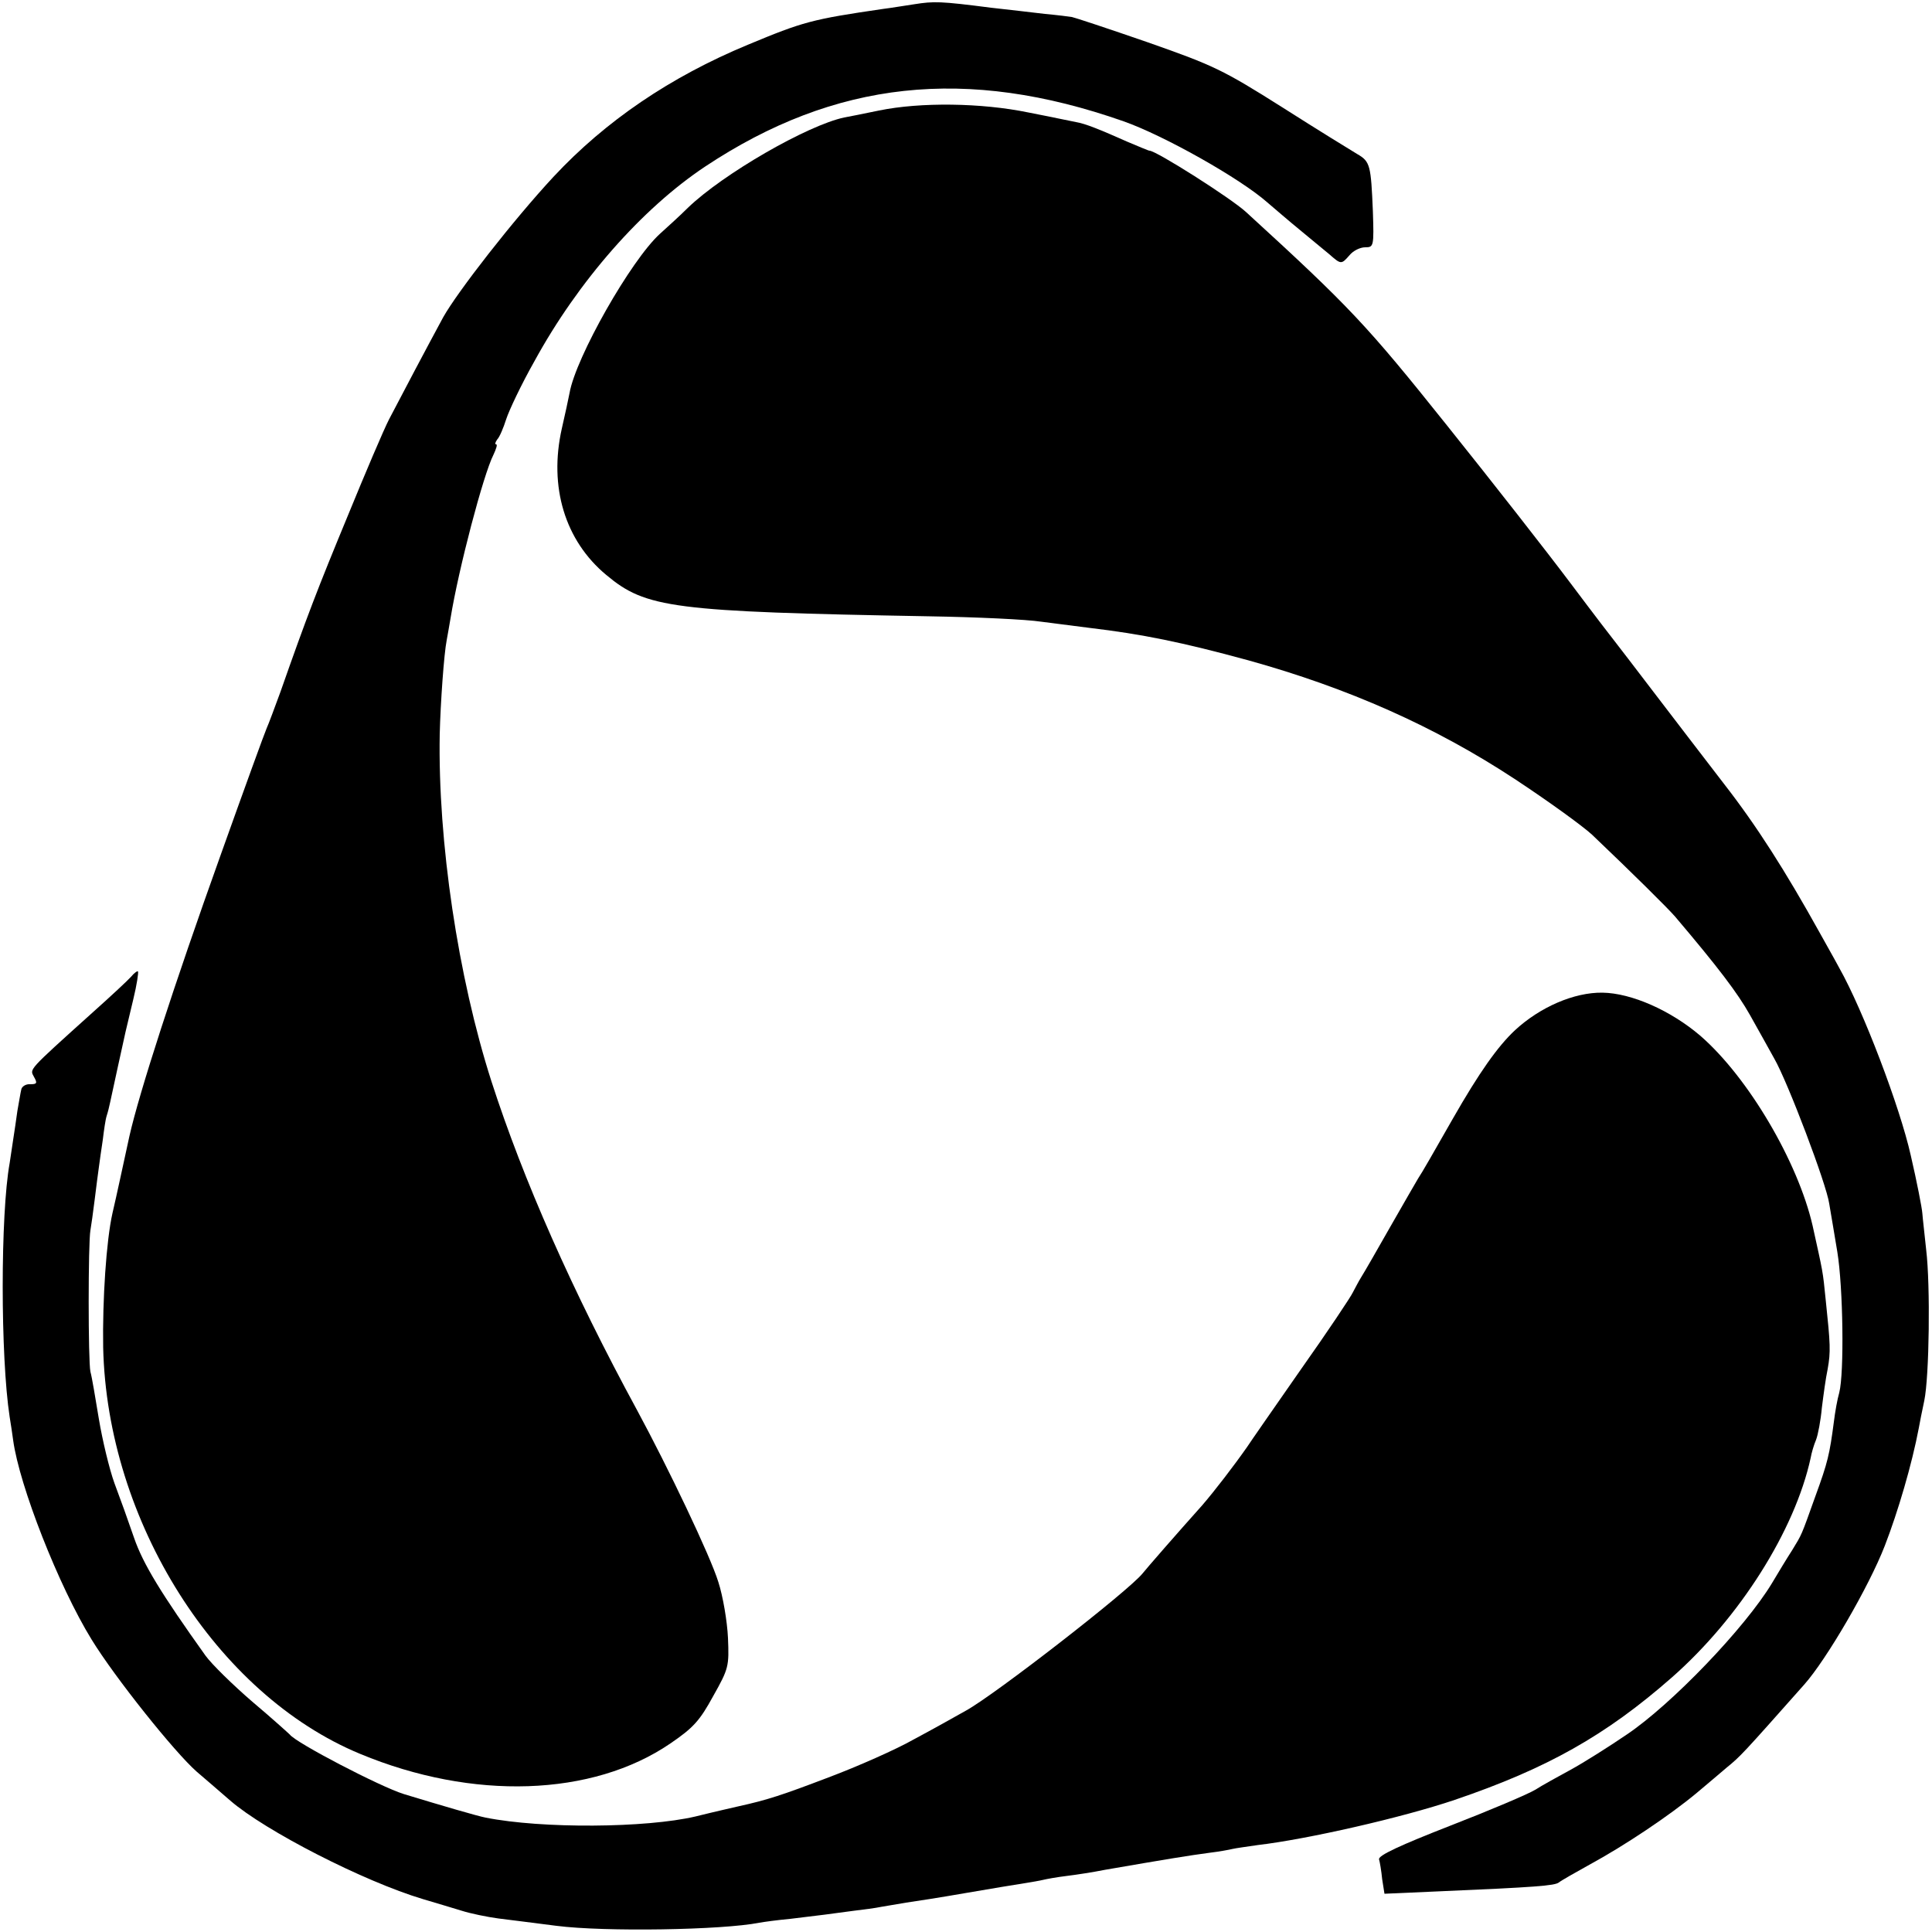 <?xml version="1.0" standalone="no"?>
<!DOCTYPE svg PUBLIC "-//W3C//DTD SVG 20010904//EN"
 "http://www.w3.org/TR/2001/REC-SVG-20010904/DTD/svg10.dtd">
<svg version="1.0" xmlns="http://www.w3.org/2000/svg"
 width="500pt" height="500pt" viewBox="0 0 500 500"
 preserveAspectRatio="xMidYMid meet">
<g transform="translate(0,500) scale(0.1,-0.1)"
fill="#000000" stroke="none">
<path d="M2366 4989 c-27 -4 -63 -10 -80 -12 -185 -27 -207 -33 -351 -93 -200
-83 -368 -197 -503 -342 -104 -112 -248 -297 -285 -363 -38 -70 -112 -210
-140 -264 -14 -27 -62 -140 -107 -250 -77 -186 -106 -261 -174 -455 -15 -41
-31 -84 -36 -95 -5 -11 -58 -157 -118 -325 -123 -343 -212 -619 -237 -730 -21
-96 -31 -144 -44 -200 -16 -71 -26 -224 -24 -347 10 -450 293 -898 665 -1052
291 -121 601 -111 803 27 60 41 76 59 111 123 40 71 41 77 38 150 -2 43 -13
108 -25 145 -21 68 -130 296 -210 444 -168 309 -295 597 -377 851 -87 271
-139 622 -134 899 2 81 11 208 18 243 2 12 7 38 10 57 21 129 85 372 111 423
7 15 11 27 7 27 -4 0 -2 6 3 13 6 6 16 30 23 52 7 22 39 90 73 150 113 207
278 395 442 504 336 223 676 260 1083 117 105 -37 302 -148 372 -210 20 -17
57 -49 84 -71 27 -22 60 -50 75 -62 32 -28 32 -28 54 -3 9 11 27 20 40 20 22
0 23 2 20 93 -5 119 -7 129 -40 148 -15 9 -103 63 -194 121 -155 98 -179 109
-350 169 -101 35 -189 64 -195 65 -6 1 -37 5 -70 8 -32 4 -95 11 -139 16 -132
17 -148 17 -199 9z"/>
<path d="M2275 4714 c-38 -8 -79 -16 -90 -18 -95 -20 -314 -146 -405 -234 -19
-19 -52 -49 -72 -67 -75 -68 -218 -320 -234 -412 -3 -16 -12 -57 -20 -92 -34
-151 8 -290 115 -379 103 -86 170 -95 836 -107 121 -2 252 -8 290 -14 39 -5
95 -12 125 -16 135 -16 239 -37 411 -84 259 -72 482 -171 689 -307 85 -56 175
-121 200 -144 105 -100 196 -190 215 -212 112 -132 162 -198 194 -255 21 -37
49 -88 63 -113 35 -61 135 -325 142 -375 4 -22 13 -78 21 -125 15 -92 18 -313
5 -364 -5 -17 -11 -51 -14 -76 -11 -84 -16 -105 -47 -190 -39 -109 -35 -99
-61 -142 -13 -20 -36 -58 -52 -85 -70 -116 -260 -314 -376 -392 -47 -32 -112
-73 -145 -91 -33 -18 -75 -41 -92 -52 -18 -11 -117 -53 -220 -93 -128 -50
-187 -77 -184 -87 2 -7 6 -30 8 -51 l6 -38 136 6 c258 11 304 15 315 23 6 5
43 26 81 47 90 49 205 126 275 184 30 25 65 55 78 66 37 30 43 37 201 215 58
65 168 254 209 360 34 88 70 210 88 305 2 11 8 43 14 70 13 63 16 298 5 390
-4 39 -9 81 -10 95 -1 14 -14 81 -30 150 -28 125 -123 375 -185 485 -15 28
-38 68 -50 90 -90 162 -164 278 -248 386 -53 69 -136 177 -184 240 -48 63 -91
119 -95 124 -5 6 -58 75 -118 155 -60 80 -204 264 -321 410 -207 259 -250 305
-519 551 -39 36 -233 159 -250 159 -3 0 -28 11 -57 23 -72 32 -109 47 -133 51
-11 2 -67 14 -124 25 -121 25 -279 27 -386 5z"/>
<path d="M339 2472 c-8 -9 -53 -51 -99 -92 -171 -154 -163 -146 -152 -167 9
-16 8 -19 -10 -19 -11 1 -22 -6 -23 -14 -2 -8 -6 -33 -10 -55 -3 -22 -8 -56
-11 -75 -3 -19 -7 -46 -9 -60 -24 -132 -24 -501 0 -657 3 -18 7 -45 9 -60 16
-118 118 -378 203 -516 60 -98 215 -292 272 -342 19 -16 58 -50 87 -75 90 -78
345 -209 499 -255 33 -10 78 -23 100 -30 22 -7 65 -16 95 -20 30 -4 98 -12
150 -19 125 -16 429 -11 525 8 11 2 47 7 80 10 33 4 74 9 90 11 17 2 50 7 75
10 25 3 56 7 70 10 13 2 42 7 65 11 22 3 92 14 155 25 63 11 131 22 150 25 19
3 42 7 50 9 8 2 35 7 60 10 25 3 70 10 100 16 162 28 217 37 270 44 25 3 52 8
60 10 8 2 38 6 65 10 128 15 374 71 510 117 238 81 390 166 562 317 175 154
318 380 359 568 2 12 8 33 14 47 5 13 12 50 15 83 4 32 10 77 15 100 8 45 7
64 -5 178 -8 80 -7 70 -34 193 -38 165 -166 383 -290 491 -77 66 -179 111
-254 112 -73 1 -161 -37 -226 -97 -45 -42 -93 -110 -161 -229 -49 -86 -81
-142 -90 -155 -5 -8 -37 -64 -72 -125 -34 -60 -68 -119 -75 -130 -7 -11 -16
-29 -22 -40 -5 -11 -65 -101 -135 -200 -69 -99 -131 -188 -138 -199 -35 -50
-85 -115 -117 -152 -68 -76 -142 -161 -154 -176 -36 -45 -381 -313 -457 -355
-30 -17 -91 -51 -136 -75 -44 -25 -143 -69 -220 -98 -121 -46 -157 -58 -234
-75 -8 -2 -58 -13 -110 -26 -128 -30 -397 -32 -543 -3 -21 4 -110 30 -212 61
-61 19 -280 133 -295 154 -3 3 -46 42 -97 85 -51 44 -105 97 -121 119 -115
161 -162 238 -185 305 -14 41 -37 105 -51 142 -13 36 -31 111 -40 165 -9 54
-18 109 -22 123 -6 27 -6 334 0 366 2 11 7 47 11 79 4 33 9 71 11 85 2 14 6
45 10 70 3 25 7 53 10 62 3 9 7 25 9 35 6 28 36 166 40 183 2 8 11 46 20 84 9
37 14 70 12 72 -1 2 -10 -4 -18 -14z"/>
</g>
</svg>
